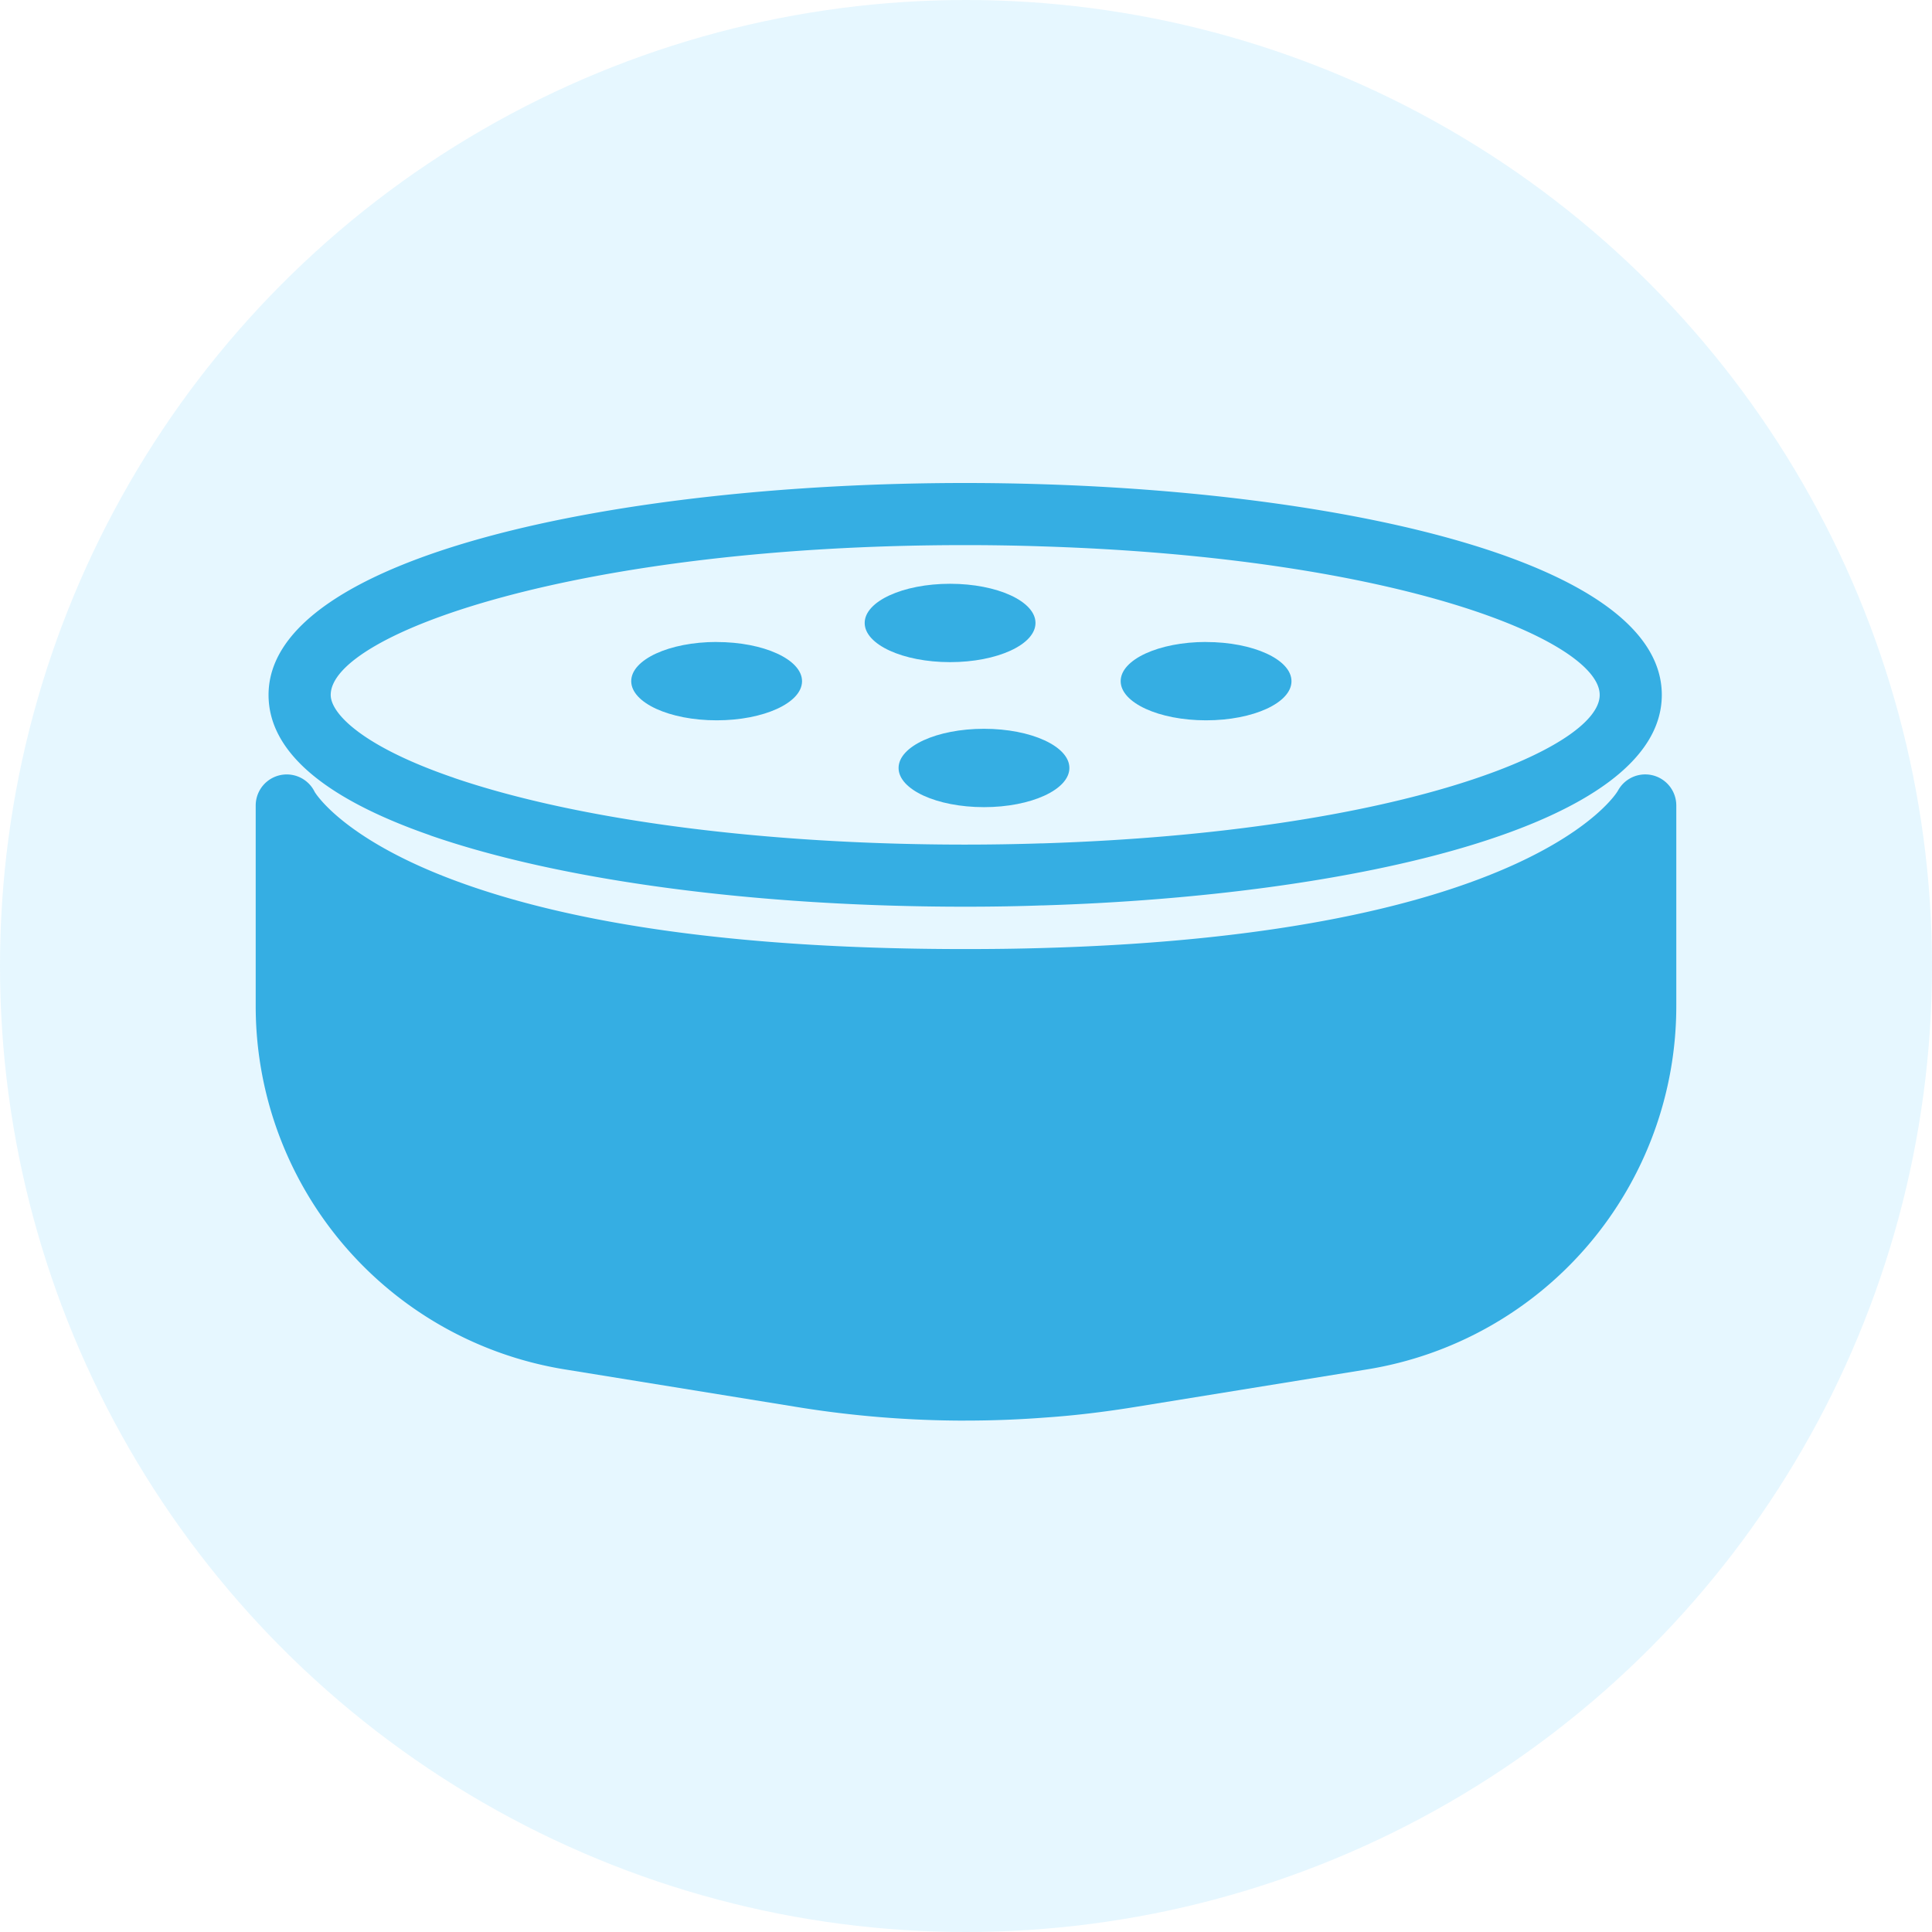 <svg xmlns="http://www.w3.org/2000/svg" xmlns:xlink="http://www.w3.org/1999/xlink" width="68" height="68" viewBox="0 0 68 68">
  <defs>
    <clipPath id="clip-path">
      <path id="Path_120" data-name="Path 120" d="M0,0H54V54H0Z" transform="translate(1374 1068)" fill="none"/>
    </clipPath>
    <clipPath id="clip-path-2">
      <rect id="Rectangle_595" data-name="Rectangle 595" width="50" height="33.001" fill="none"/>
    </clipPath>
  </defs>
  <g id="ALEXA" transform="translate(-1273 -840)">
    <circle id="Ellipse_75" data-name="Ellipse 75" cx="34" cy="34" r="34" transform="translate(1273 840)" fill="#08abff" opacity="0.1"/>
    <g id="ALEXA-2" data-name="ALEXA" transform="translate(-94 -221)" clip-path="url(#clip-path)">
      <g id="Group_4688" data-name="Group 4688" transform="translate(1376 1078)">
        <g id="Group_4687" data-name="Group 4687" clip-path="url(#clip-path-2)">
          <path id="Path_4074" data-name="Path 4074" d="M25.007,14.913c-7.337,0-14.18-.908-18.771-2.49-.027-.009-.055-.019-.081-.031C2.4,11.083.488,9.423.488,7.458.488,2.562,12.823,0,25.007,0c.92,0,1.842.015,2.739.044,10.85.338,21.78,2.762,21.78,7.414S38.6,14.531,27.764,14.867h-.053c-.858.031-1.78.046-2.7.046M7.03,10.384c4.372,1.49,10.916,2.343,17.977,2.343.9,0,1.8-.015,2.668-.043h.054c12.615-.4,19.611-3.34,19.611-5.225s-7-4.834-19.645-5.229C26.8,2.2,25.9,2.186,25.009,2.186c-13.632,0-22.333,3.123-22.333,5.273,0,.654,1.111,1.8,4.245,2.886a1.075,1.075,0,0,1,.108.039" transform="translate(-0.036)" fill="#35aee3"/>
          <path id="Path_4075" data-name="Path 4075" d="M26.152,3.83c1.66,0,3.006.618,3.006,1.379s-1.346,1.379-3.006,1.379-3.006-.618-3.006-1.379S24.492,3.83,26.152,3.83" transform="translate(-1.712 -0.283)" fill="#35aee3"/>
          <path id="Path_4076" data-name="Path 4076" d="M27.44,9.342c1.66,0,3.006.618,3.006,1.379S29.1,12.1,27.44,12.1s-3.006-.618-3.006-1.379S25.78,9.342,27.44,9.342" transform="translate(-1.807 -0.691)" fill="#35aee3"/>
          <path id="Path_4077" data-name="Path 4077" d="M35.881,6.044c1.66,0,3.006.618,3.006,1.379S37.541,8.8,35.881,8.8s-3.006-.618-3.006-1.379,1.346-1.379,3.006-1.379" transform="translate(-2.431 -0.447)" fill="#35aee3"/>
          <path id="Path_4078" data-name="Path 4078" d="M17.279,6.044c1.66,0,3.006.618,3.006,1.379S18.939,8.8,17.279,8.8s-3.006-.618-3.006-1.379,1.346-1.379,3.006-1.379" transform="translate(-1.056 -0.447)" fill="#35aee3"/>
          <path id="Path_4079" data-name="Path 4079" d="M24.98,33.82a36.945,36.945,0,0,1-5.919-.477l-8.14-1.319A12.952,12.952,0,0,1,0,19.191V12.169a1.093,1.093,0,0,1,2.076-.477s.935,1.61,4.842,3.084C11.229,16.4,17.3,17.223,24.97,17.223c.991,0,1.871-.012,2.686-.036,17.248-.471,20.254-5.473,20.28-5.523l.02-.034A1.093,1.093,0,0,1,50,12.17v7.021A12.953,12.953,0,0,1,39.087,32.022l-8.141,1.319c-1.057.171-2.114.3-3.144.37q-1.406.108-2.822.108" transform="translate(0 -0.819)" fill="#35aee3"/>
          <path id="Path_4080" data-name="Path 4080" d="M2.361,15.078v4.407A10.776,10.776,0,0,0,11.446,30.16l8.139,1.323a34.789,34.789,0,0,0,8.231.346c.971-.069,1.963-.185,2.956-.346l8.14-1.319A10.775,10.775,0,0,0,47.995,19.49V15.064c-2.6,1.852-8.242,4.278-20.1,4.6-.839.025-1.739.037-2.751.037-7.931,0-14.261-.87-18.823-2.588a17.229,17.229,0,0,1-3.964-2.037" transform="translate(-0.175 -1.114)" fill="#35aee3"/>
        </g>
      </g>
    </g>
  </g>
</svg>
